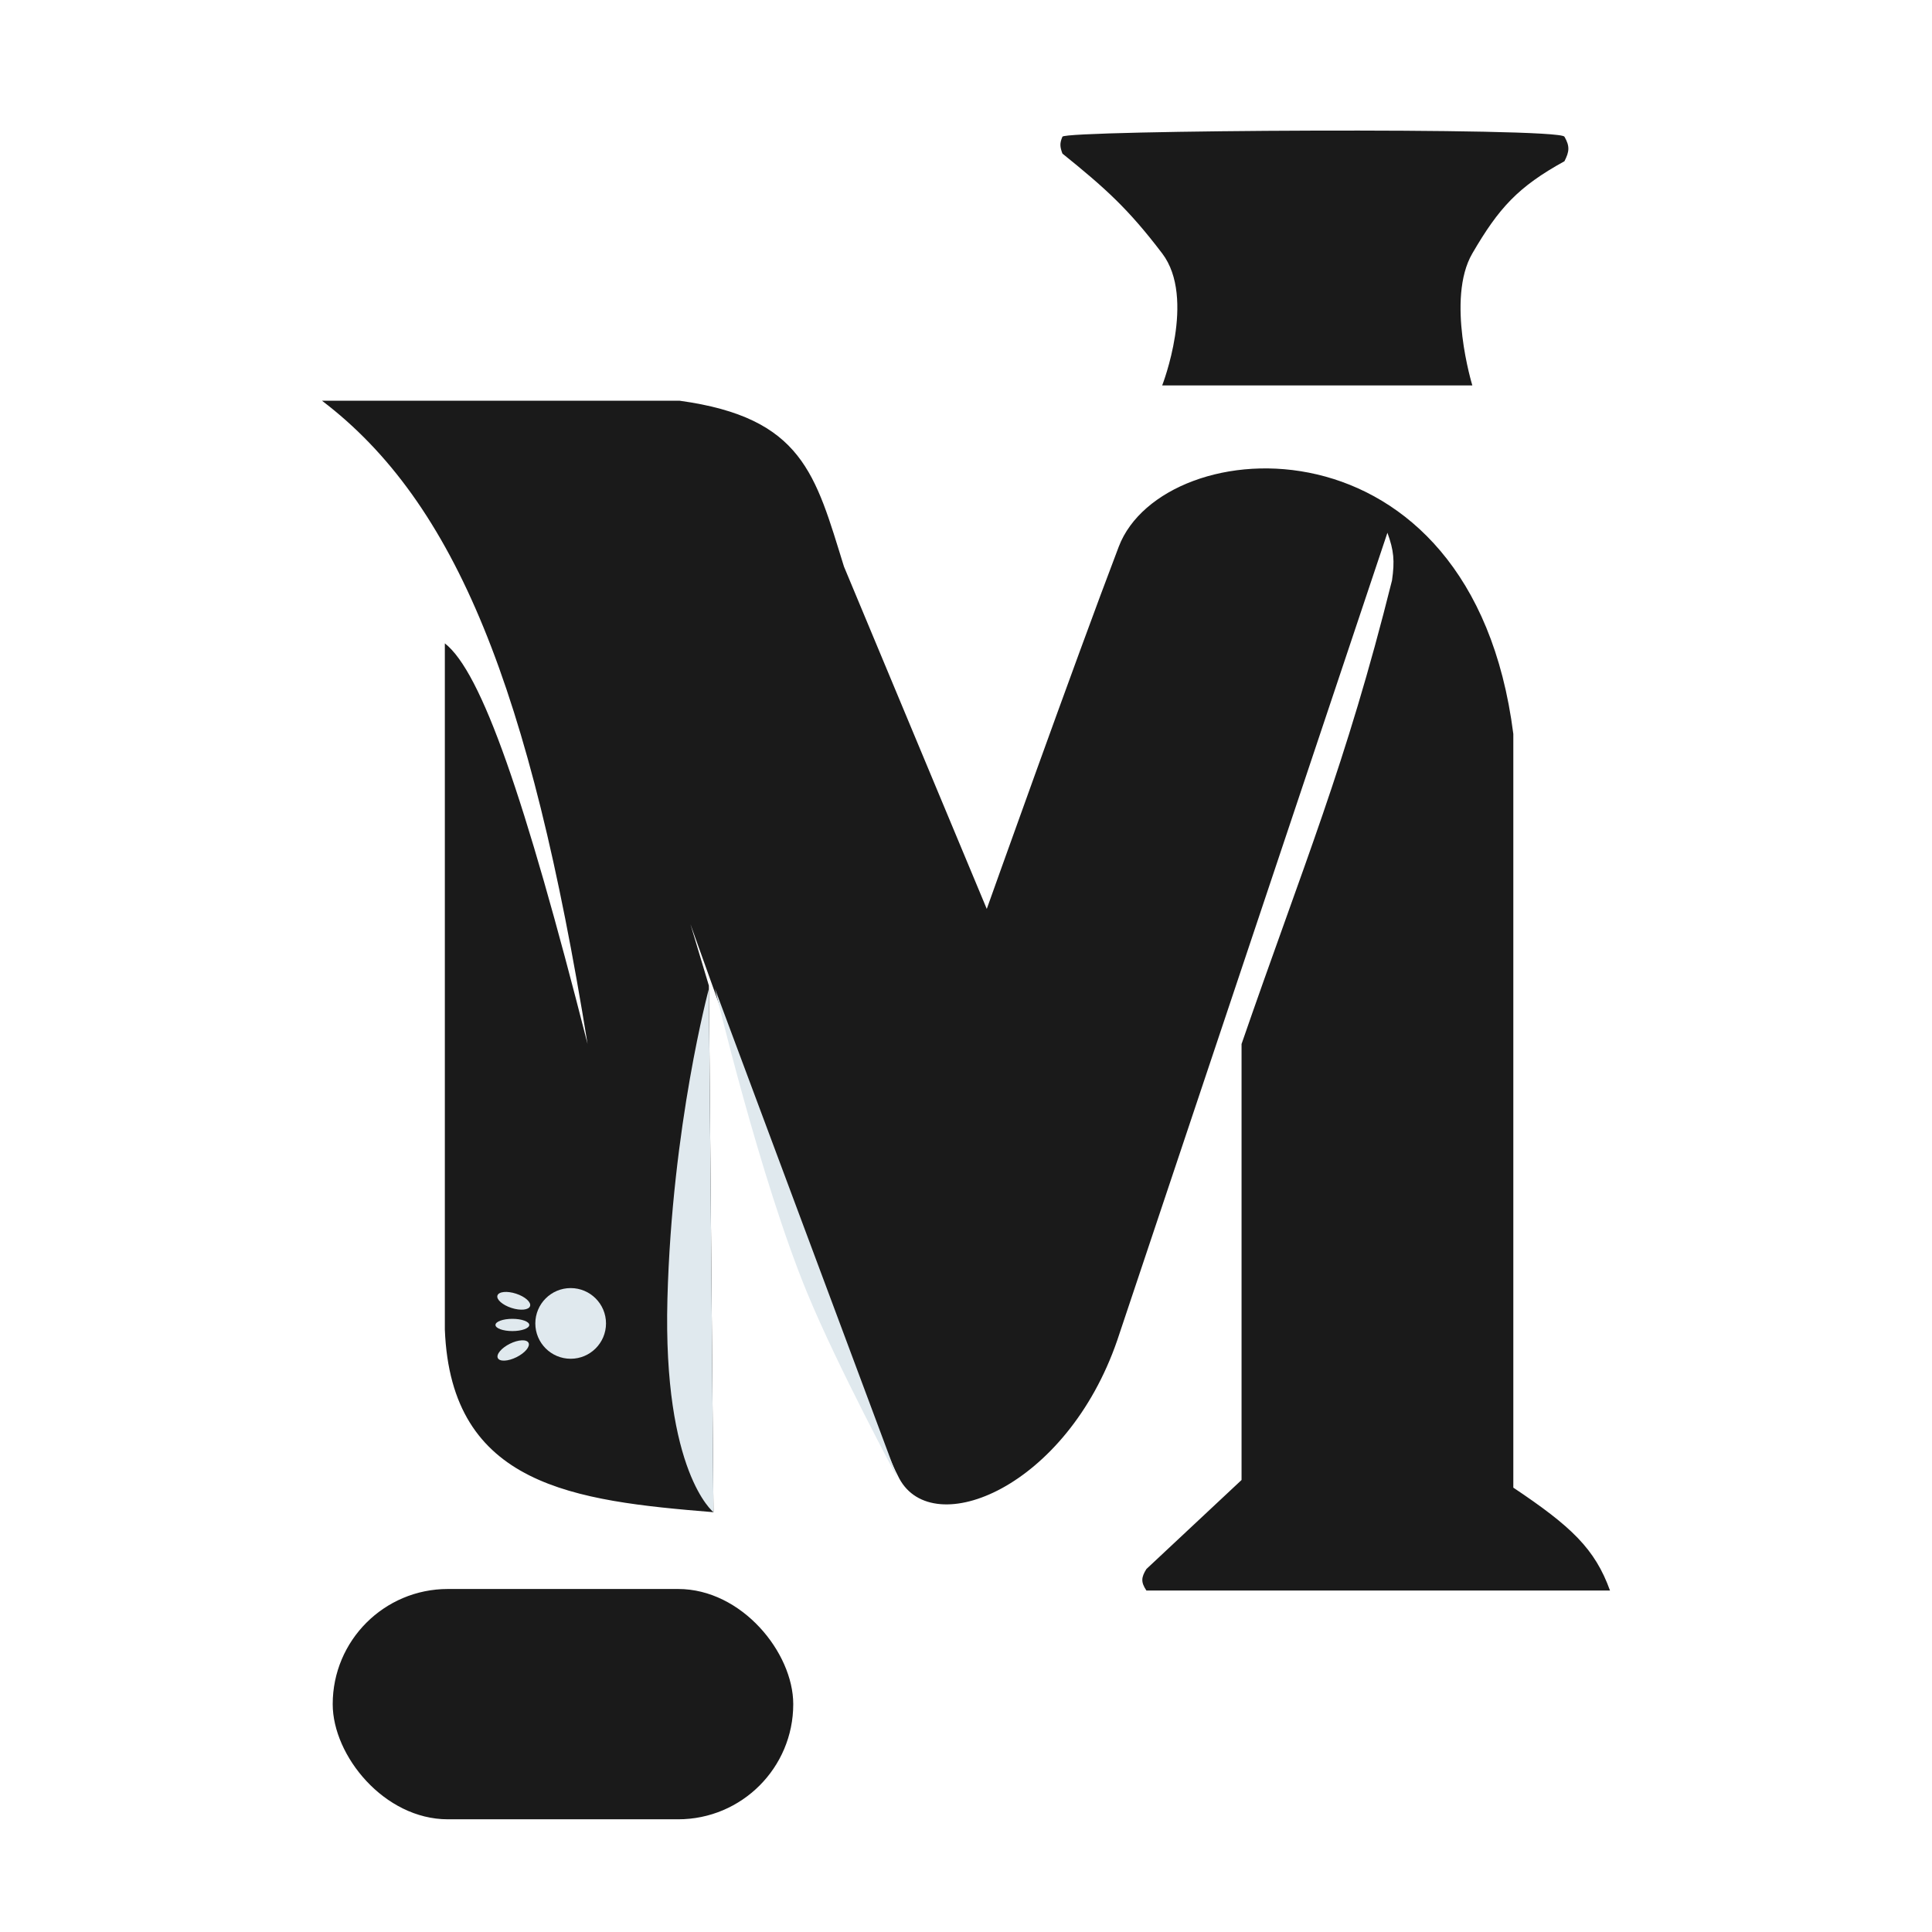<svg width="24" height="24" viewBox="0 0 24 24" fill="none" xmlns="http://www.w3.org/2000/svg">
<path d="M19.434 1.698C19.364 1.579 13.233 1.616 13.198 1.698C13.162 1.78 13.167 1.826 13.198 1.908C13.728 2.336 14.014 2.591 14.437 3.148C14.861 3.704 14.437 4.788 14.437 4.788H18.29C18.29 4.788 17.96 3.713 18.29 3.148C18.619 2.583 18.857 2.321 19.434 2.003C19.495 1.884 19.503 1.817 19.434 1.698Z" fill="#1A1A1A"/>
<path d="M7.299 12.969C6.588 8.566 5.667 6.246 4 4.978H8.443C9.974 5.189 10.128 5.893 10.484 7.038L12.258 11.291C12.258 11.291 13.345 8.239 13.898 6.79C14.451 5.341 18.284 5.074 18.799 9.117V18.48C19.52 18.962 19.813 19.24 20 19.758H19.542H14.241C14.171 19.654 14.176 19.595 14.241 19.491L15.423 18.385V12.969C16.195 10.734 16.718 9.511 17.292 7.21C17.327 6.967 17.315 6.837 17.235 6.618L13.879 16.649C13.249 18.48 11.59 19.148 11.171 18.366C10.751 17.584 8.577 11.481 8.577 11.481L8.806 12.244L8.863 18.785C7.131 18.644 5.602 18.461 5.526 16.516V7.992C5.982 8.348 6.517 9.899 7.299 12.969Z" fill="#1A1A1A"/>
<rect x="4.133" y="19.739" width="5.721" height="2.861" rx="1.43" fill="#1A1A1A"/>
<circle cx="7.089" cy="16.44" r="0.439" fill="#E0E9EE"/>
<ellipse cx="6.382" cy="16.159" rx="0.213" ry="0.093" transform="rotate(18.023 6.382 16.159)" fill="#E0E9EE"/>
<ellipse cx="6.375" cy="16.776" rx="0.213" ry="0.093" transform="rotate(-26.462 6.375 16.776)" fill="#E0E9EE"/>
<ellipse cx="6.365" cy="16.459" rx="0.21" ry="0.076" fill="#E0E9EE"/>
<path d="M8.291 16.135C8.348 13.98 8.806 12.283 8.806 12.283L8.863 18.785C8.863 18.785 8.234 18.29 8.291 16.135Z" fill="#E0E9EE"/>
<path d="M10.026 16.058C9.439 14.634 8.882 12.283 8.882 12.283L11.152 18.366C11.152 18.366 10.408 16.985 10.026 16.058Z" fill="#E0E9EE"/>
</svg>
